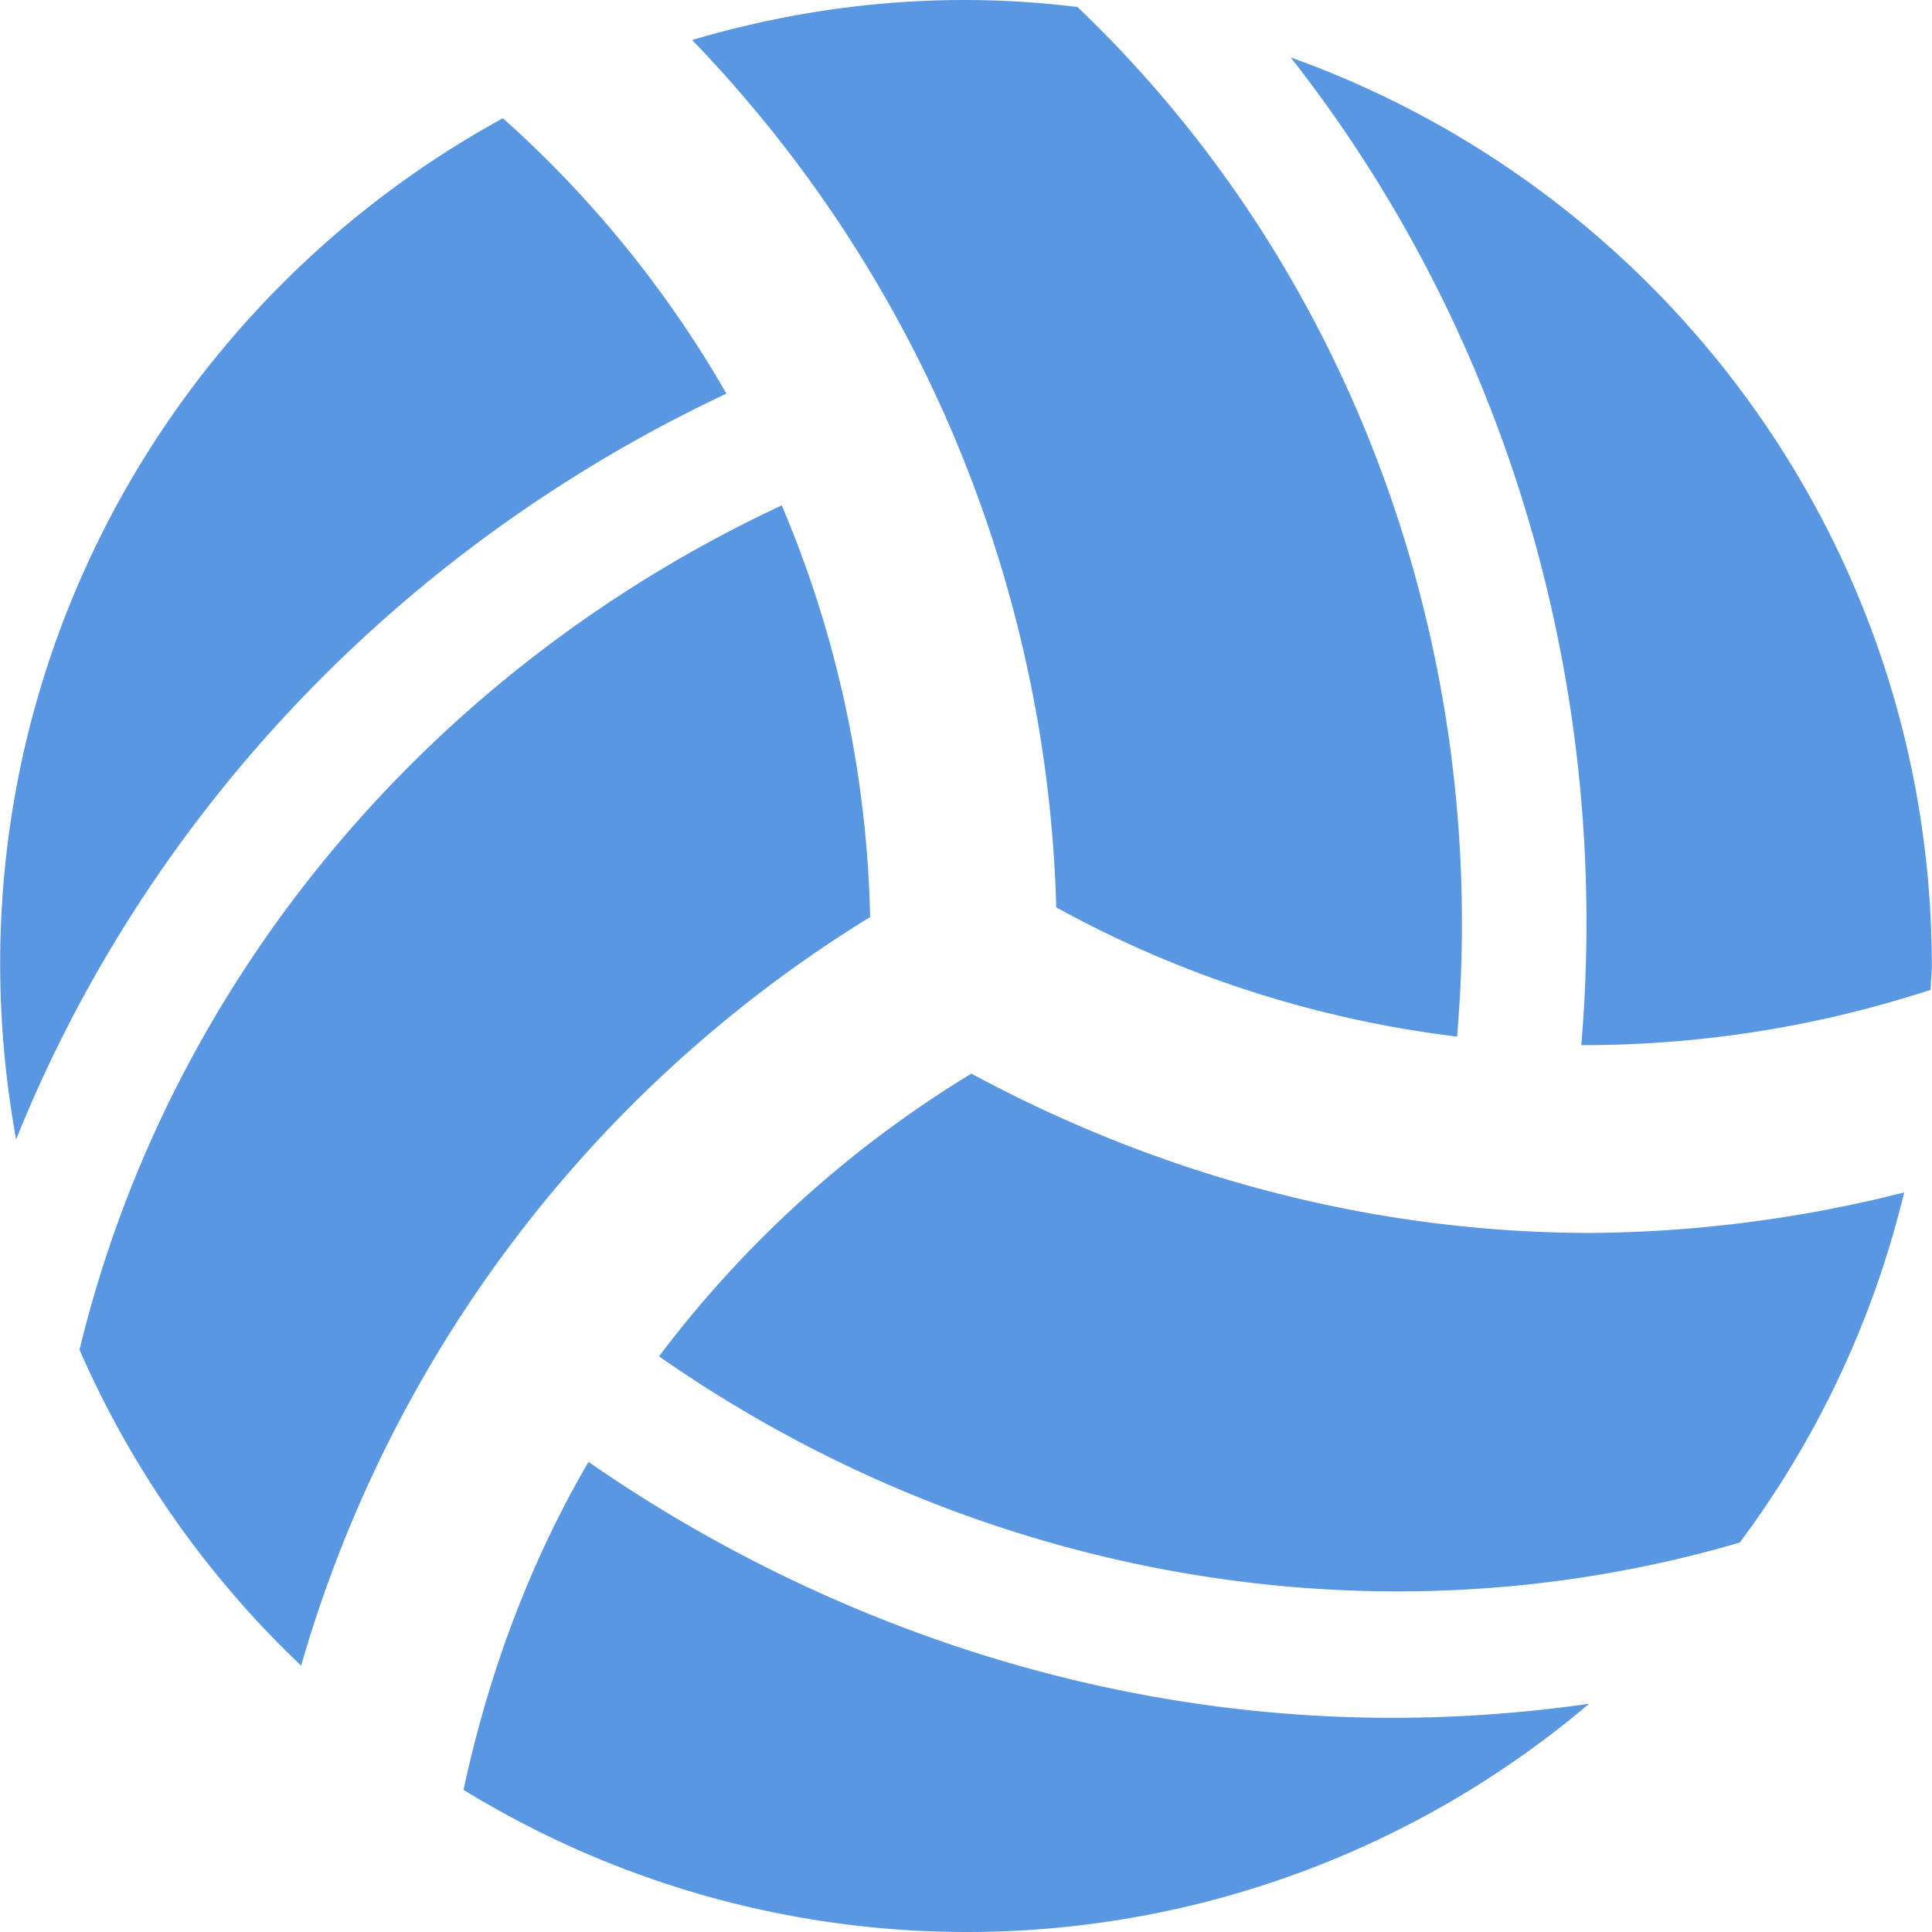 <?xml version="1.0" encoding="UTF-8" standalone="no"?>
<svg
   xmlns:dc="http://purl.org/dc/elements/1.1/"
   xmlns:cc="http://creativecommons.org/ns#"
   xmlns:rdf="http://www.w3.org/1999/02/22-rdf-syntax-ns#"
   xmlns:svg="http://www.w3.org/2000/svg"
   xmlns="http://www.w3.org/2000/svg"
   xmlns:sodipodi="http://sodipodi.sourceforge.net/DTD/sodipodi-0.dtd"
   xmlns:inkscape="http://www.inkscape.org/namespaces/inkscape"
   inkscape:version="1.0 (4035a4fb49, 2020-05-01)"
   height="24"
   width="24"
   sodipodi:docname="list-volleyball.svg"
   id="svg4"
   version="1.1"
   viewBox="8.002 8.001 24 24">
  <defs
     id="defs8" />
  <sodipodi:namedview
     inkscape:current-layer="svg4"
     inkscape:window-maximized="1"
     inkscape:window-y="-9"
     inkscape:window-x="-9"
     inkscape:cy="248.05"
     inkscape:cx="248"
     inkscape:zoom="2.0318484"
     showgrid="false"
     id="namedview6"
     inkscape:window-height="1361"
     inkscape:window-width="3440"
     inkscape:pageshadow="2"
     inkscape:pageopacity="0"
     guidetolerance="10"
     gridtolerance="10"
     objecttolerance="10"
     borderopacity="1"
     bordercolor="#666666"
     pagecolor="#ffffff" />
  <path
     style="stroke-width:0.048;fill:#5997e3;fill-opacity:1"
     id="path2"
     fill="#5997e3ff"
     d="m 18.811,19.393 a 13.815,13.815 0 0 0 -1.098,-5.114 c -4.393,2.051 -7.62,5.922 -8.723,10.489 a 12.046,12.046 0 0 0 2.753,3.924 16.152,16.152 0 0 1 7.068,-9.299 z m -1.785,-6.502 A 13.751,13.751 0 0 0 14.249,9.47 C 9.847,11.88 7.244,16.868 8.202,22.156 9.818,18.135 12.962,14.802 17.026,12.891 Z m 9.076,7.987 C 26.518,16.05 24.781,11.323 21.385,8.087 20.674,8.005 18.889,7.821 16.6,8.498 a 16.152,16.152 0 0 1 4.523,10.775 13.788,13.788 0 0 0 4.978,1.605 z m -6.033,0.46 a 13.852,13.852 0 0 0 -3.88,3.512 c 3.967,2.772 8.926,3.633 13.425,2.313 a 11.957,11.957 0 0 0 2.042,-4.349 16.26,16.26 0 0 1 -3.914,0.503 c -2.642,-0.005 -5.269,-0.682 -7.673,-1.979 z M 15.313,26.161 c -0.735,1.258 -1.243,2.632 -1.553,4.074 A 11.953,11.953 0 0 0 27.742,29.166 C 22.28,29.945 17.907,27.966 15.313,26.161 Z m 8.723,-17.446 c 2.675,3.406 3.991,7.799 3.609,12.269 a 13.865,13.865 0 0 0 4.34,-0.687 c 0,-0.097 0.015,-0.194 0.015,-0.29 0,-5.215 -3.324,-9.632 -7.963,-11.292 z" />
</svg>
